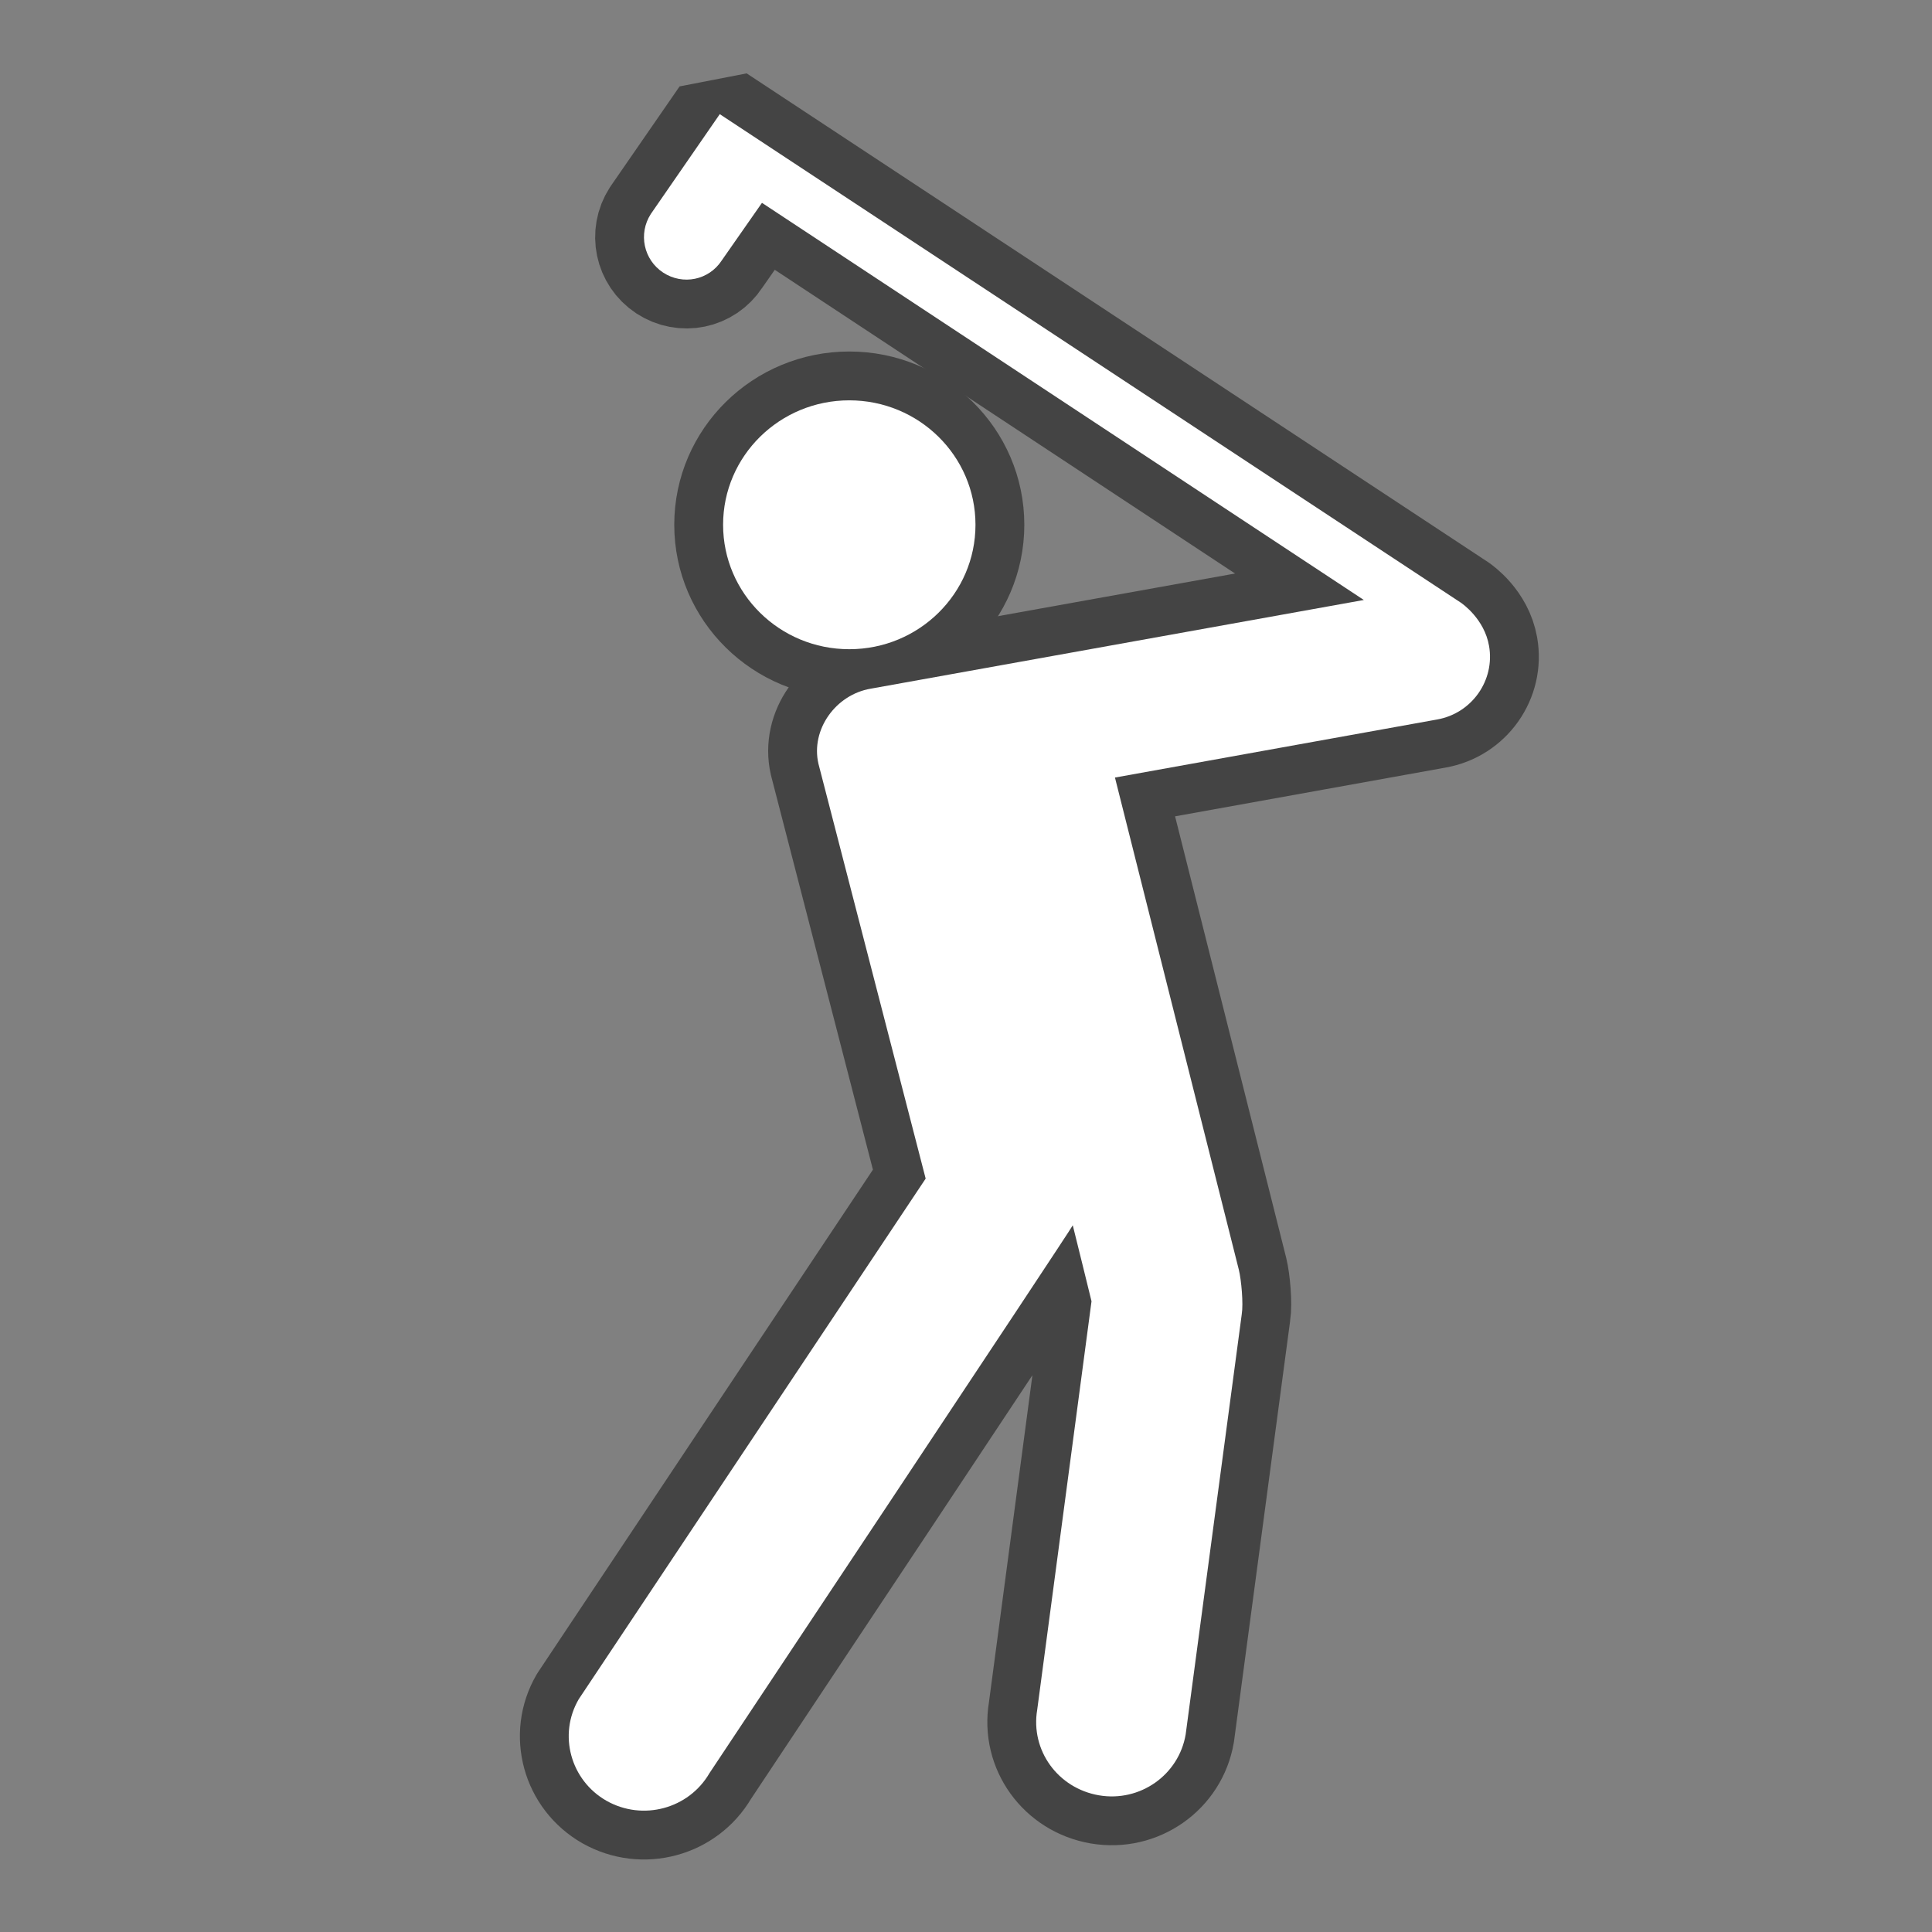 <svg xmlns="http://www.w3.org/2000/svg" viewBox="0 0 18 18"><rect x="0" y="0" width="18" height="18" fill="#808080" stroke="none"/><g transform="matrix(1.82 0 0 1.82-38.481-530.3)"><g opacity=".6" fill="none" stroke="#1d1d1c" stroke-width=".5" stroke-miterlimit="0"><ellipse ry=".637" rx=".646" cy="294.06" cx="25.491"/><path d="m28.766 294.68c-.024-.138-.137-.216-.144-.221l-3.794-2.501-.353.511c-.065.101-.037.234.063.3.101.066.234.039.3-.062l.206-.295 3.081 2.033-2.524.454c-.179.03-.308.209-.268.384l.549 2.124-1.776 2.665c-.106.182-.042.415.142.52.186.105.421.041.527-.141 0 0 1.854-2.787 1.86-2.805 0 0 .096.387.096.389l-.278 2.091c-.035.208.106.402.316.438.21.036.409-.104.444-.312l.287-2.15c.009-.055-.002-.176-.015-.229l-.634-2.519 1.648-.297c.179-.031.298-.201.267-.377z"/></g><g fill="#fff" stroke="none"><ellipse cx="25.491" cy="294.06" rx=".646" ry=".637"/><path d="m28.766 294.68c-.024-.138-.137-.216-.144-.221l-3.794-2.501-.353.511c-.065.101-.037.234.063.3.101.066.234.039.3-.062l.206-.295 3.081 2.033-2.524.454c-.179.03-.308.209-.268.384l.549 2.124-1.776 2.665c-.106.182-.042.415.142.52.186.105.421.041.527-.141 0 0 1.854-2.787 1.86-2.805 0 0 .096.387.096.389l-.278 2.091c-.035.208.106.402.316.438.21.036.409-.104.444-.312l.287-2.15c.009-.055-.002-.176-.015-.229l-.634-2.519 1.648-.297c.179-.031.298-.201.267-.377"/></g></g></svg>